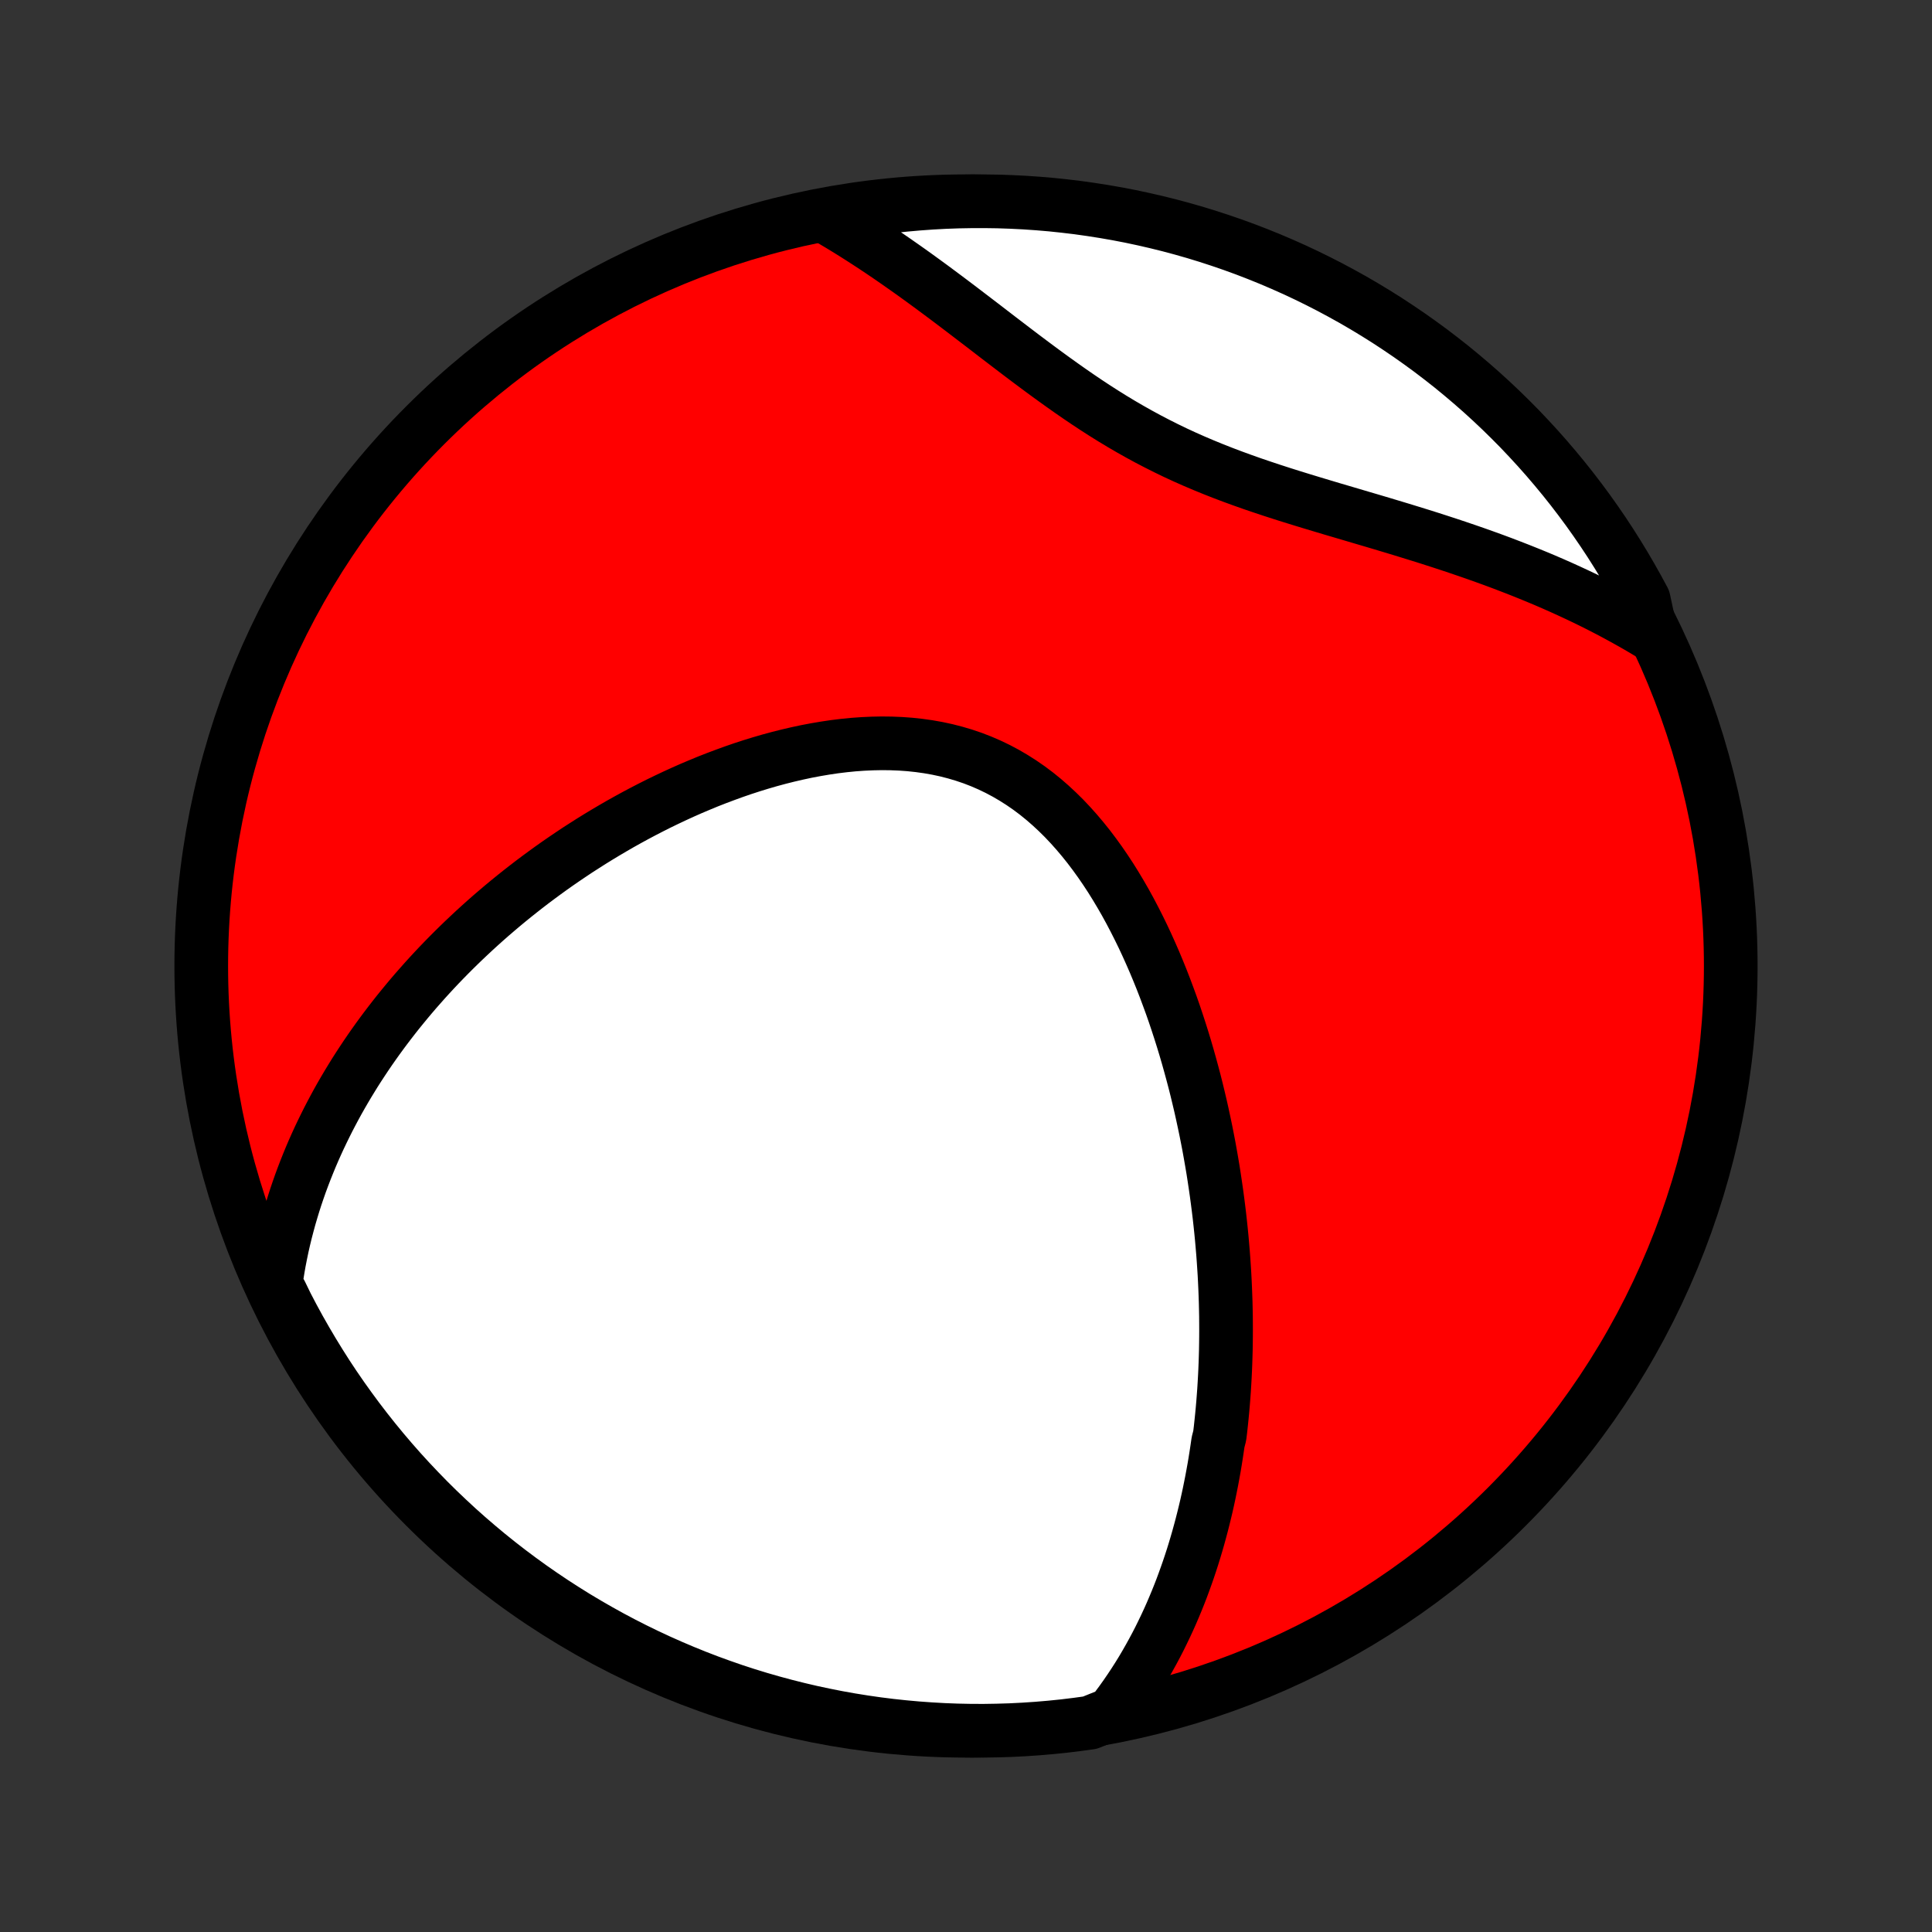 <?xml version="1.0" encoding="utf-8" standalone="no"?>
<!DOCTYPE svg PUBLIC "-//W3C//DTD SVG 1.1//EN"
  "http://www.w3.org/Graphics/SVG/1.1/DTD/svg11.dtd">
<!-- Created with matplotlib (http://matplotlib.org/) -->
<svg height="72pt" version="1.1" viewBox="0 0 72 72" width="72pt" xmlns="http://www.w3.org/2000/svg" xmlns:xlink="http://www.w3.org/1999/xlink">
 <rect x="0" y="0" width="72" height="72" fill="#333333" stroke="none"/>
 <defs>
  <style type="text/css">
*{stroke-linecap:butt;stroke-linejoin:round;}
  </style>
 </defs>
 <g id="figure_1">
  <g id="patch_1">
   <path d="
M0 72
L72 72
L72 0
L0 0
z
" style="fill:none;"/>
  </g>
  <g id="axes_1">
   <g id="PatchCollection_1">
    <defs>
     <path d="
M36 -7.5
C43.558 -7.5 50.808 -10.503 56.153 -15.848
C61.497 -21.192 64.5 -28.442 64.5 -36
C64.5 -43.558 61.497 -50.808 56.153 -56.153
C50.808 -61.497 43.558 -64.5 36 -64.5
C28.442 -64.5 21.192 -61.497 15.848 -56.153
C10.503 -50.808 7.5 -43.558 7.5 -36
C7.5 -28.442 10.503 -21.192 15.848 -15.848
C21.192 -10.503 28.442 -7.5 36 -7.5
z
" id="C0_0_a811fe30f3"/>
     <path d="
M41.442 -8.131
L41.619 -8.361
L41.79 -8.592
L41.955 -8.824
L42.114 -9.056
L42.268 -9.289
L42.417 -9.522
L42.561 -9.756
L42.699 -9.99
L42.833 -10.225
L42.963 -10.46
L43.088 -10.694
L43.209 -10.929
L43.325 -11.165
L43.438 -11.4
L43.547 -11.635
L43.652 -11.87
L43.753 -12.106
L43.851 -12.341
L43.946 -12.577
L44.037 -12.812
L44.124 -13.047
L44.209 -13.283
L44.291 -13.518
L44.37 -13.754
L44.446 -13.989
L44.519 -14.225
L44.589 -14.46
L44.657 -14.696
L44.722 -14.932
L44.785 -15.168
L44.845 -15.404
L44.903 -15.64
L44.959 -15.876
L45.012 -16.113
L45.063 -16.35
L45.111 -16.587
L45.158 -16.824
L45.202 -17.062
L45.245 -17.3
L45.285 -17.538
L45.323 -17.777
L45.359 -18.016
L45.394 -18.256
L45.456 -18.496
L45.485 -18.737
L45.511 -18.979
L45.536 -19.221
L45.559 -19.464
L45.58 -19.707
L45.599 -19.951
L45.617 -20.196
L45.632 -20.442
L45.646 -20.689
L45.658 -20.936
L45.668 -21.185
L45.676 -21.435
L45.683 -21.685
L45.687 -21.937
L45.69 -22.19
L45.691 -22.444
L45.69 -22.699
L45.688 -22.955
L45.683 -23.213
L45.677 -23.472
L45.668 -23.732
L45.658 -23.994
L45.646 -24.257
L45.632 -24.522
L45.615 -24.788
L45.597 -25.056
L45.577 -25.325
L45.554 -25.596
L45.53 -25.869
L45.503 -26.143
L45.474 -26.419
L45.443 -26.697
L45.409 -26.977
L45.373 -27.258
L45.335 -27.541
L45.294 -27.826
L45.251 -28.113
L45.206 -28.402
L45.157 -28.692
L45.106 -28.985
L45.053 -29.279
L44.996 -29.575
L44.937 -29.873
L44.874 -30.173
L44.809 -30.475
L44.741 -30.779
L44.669 -31.084
L44.595 -31.391
L44.517 -31.7
L44.435 -32.01
L44.35 -32.322
L44.262 -32.635
L44.17 -32.95
L44.074 -33.266
L43.974 -33.583
L43.87 -33.902
L43.763 -34.221
L43.651 -34.541
L43.534 -34.861
L43.414 -35.182
L43.289 -35.504
L43.159 -35.825
L43.025 -36.146
L42.885 -36.467
L42.741 -36.787
L42.592 -37.106
L42.437 -37.423
L42.277 -37.739
L42.112 -38.053
L41.941 -38.365
L41.764 -38.673
L41.581 -38.979
L41.393 -39.281
L41.198 -39.578
L40.997 -39.871
L40.789 -40.159
L40.576 -40.441
L40.355 -40.717
L40.128 -40.986
L39.894 -41.248
L39.654 -41.502
L39.406 -41.747
L39.152 -41.983
L38.891 -42.21
L38.623 -42.427
L38.348 -42.633
L38.066 -42.828
L37.778 -43.011
L37.484 -43.183
L37.183 -43.343
L36.877 -43.49
L36.565 -43.625
L36.247 -43.748
L35.925 -43.857
L35.597 -43.954
L35.266 -44.039
L34.931 -44.111
L34.592 -44.171
L34.25 -44.219
L33.905 -44.256
L33.558 -44.281
L33.21 -44.295
L32.86 -44.299
L32.509 -44.292
L32.157 -44.276
L31.806 -44.251
L31.454 -44.216
L31.103 -44.173
L30.753 -44.121
L30.404 -44.062
L30.056 -43.996
L29.71 -43.922
L29.366 -43.842
L29.024 -43.756
L28.684 -43.664
L28.347 -43.566
L28.013 -43.463
L27.681 -43.355
L27.353 -43.242
L27.028 -43.124
L26.706 -43.003
L26.387 -42.878
L26.072 -42.748
L25.76 -42.616
L25.452 -42.48
L25.148 -42.341
L24.847 -42.199
L24.55 -42.055
L24.256 -41.907
L23.967 -41.758
L23.681 -41.606
L23.399 -41.452
L23.12 -41.296
L22.846 -41.138
L22.575 -40.978
L22.308 -40.817
L22.044 -40.654
L21.785 -40.489
L21.528 -40.324
L21.276 -40.156
L21.026 -39.987
L20.781 -39.818
L20.539 -39.647
L20.3 -39.474
L20.065 -39.301
L19.833 -39.127
L19.605 -38.952
L19.379 -38.775
L19.157 -38.598
L18.938 -38.42
L18.722 -38.241
L18.51 -38.061
L18.3 -37.881
L18.093 -37.699
L17.89 -37.517
L17.689 -37.334
L17.491 -37.149
L17.296 -36.965
L17.103 -36.779
L16.913 -36.592
L16.726 -36.405
L16.542 -36.217
L16.36 -36.028
L16.181 -35.838
L16.004 -35.647
L15.83 -35.455
L15.659 -35.262
L15.489 -35.069
L15.322 -34.874
L15.158 -34.678
L14.996 -34.481
L14.836 -34.284
L14.679 -34.085
L14.524 -33.885
L14.371 -33.684
L14.22 -33.481
L14.072 -33.278
L13.926 -33.073
L13.782 -32.867
L13.641 -32.66
L13.502 -32.451
L13.364 -32.24
L13.229 -32.029
L13.097 -31.815
L12.966 -31.6
L12.838 -31.384
L12.712 -31.166
L12.588 -30.946
L12.467 -30.724
L12.348 -30.5
L12.231 -30.275
L12.117 -30.047
L12.005 -29.818
L11.895 -29.587
L11.788 -29.353
L11.683 -29.117
L11.581 -28.879
L11.482 -28.638
L11.385 -28.395
L11.291 -28.15
L11.199 -27.902
L11.111 -27.651
L11.025 -27.398
L10.943 -27.142
L10.864 -26.882
L10.787 -26.62
L10.715 -26.355
L10.645 -26.087
L10.579 -25.816
L10.517 -25.542
L10.459 -25.264
L10.404 -24.983
L10.354 -24.698
L10.308 -24.41
L10.266 -24.117
L10.456 -23.822
L10.68 -23.361
L10.912 -22.917
L11.152 -22.477
L11.4 -22.042
L11.655 -21.61
L11.917 -21.183
L12.186 -20.76
L12.463 -20.342
L12.747 -19.929
L13.039 -19.521
L13.337 -19.117
L13.642 -18.719
L13.954 -18.326
L14.272 -17.939
L14.597 -17.557
L14.929 -17.18
L15.267 -16.81
L15.612 -16.445
L15.962 -16.086
L16.319 -15.733
L16.682 -15.387
L17.05 -15.046
L17.425 -14.712
L17.805 -14.385
L18.19 -14.064
L18.581 -13.75
L18.978 -13.442
L19.379 -13.142
L19.786 -12.848
L20.197 -12.562
L20.614 -12.282
L21.035 -12.01
L21.46 -11.745
L21.89 -11.488
L22.325 -11.238
L22.763 -10.995
L23.206 -10.76
L23.652 -10.533
L24.102 -10.314
L24.556 -10.102
L25.013 -9.899
L25.474 -9.703
L25.938 -9.515
L26.405 -9.335
L26.875 -9.164
L27.347 -9
L27.822 -8.845
L28.3 -8.698
L28.78 -8.56
L29.262 -8.43
L29.747 -8.308
L30.233 -8.194
L30.721 -8.09
L31.21 -7.993
L31.701 -7.905
L32.194 -7.826
L32.687 -7.755
L33.182 -7.693
L33.677 -7.64
L34.173 -7.595
L34.67 -7.559
L35.167 -7.531
L35.664 -7.512
L36.162 -7.502
L36.659 -7.5
L37.156 -7.508
L37.653 -7.523
L38.149 -7.548
L38.645 -7.581
L39.14 -7.623
L39.634 -7.673
L40.127 -7.733
L40.618 -7.8
z
" id="C0_1_4968b2ce22"/>
     <path d="
M61.531 -48.362
L61.271 -48.518
L61.008 -48.672
L60.74 -48.824
L60.47 -48.974
L60.196 -49.123
L59.919 -49.269
L59.638 -49.414
L59.353 -49.557
L59.065 -49.698
L58.773 -49.837
L58.478 -49.974
L58.179 -50.11
L57.876 -50.244
L57.57 -50.376
L57.26 -50.506
L56.946 -50.634
L56.629 -50.761
L56.308 -50.886
L55.984 -51.01
L55.656 -51.132
L55.325 -51.252
L54.99 -51.371
L54.652 -51.488
L54.311 -51.604
L53.966 -51.719
L53.619 -51.832
L53.268 -51.945
L52.915 -52.056
L52.559 -52.166
L52.201 -52.276
L51.84 -52.385
L51.477 -52.494
L51.113 -52.602
L50.746 -52.71
L50.378 -52.819
L50.009 -52.928
L49.638 -53.037
L49.267 -53.148
L48.895 -53.26
L48.524 -53.373
L48.152 -53.488
L47.781 -53.605
L47.41 -53.725
L47.04 -53.848
L46.672 -53.973
L46.305 -54.103
L45.94 -54.236
L45.578 -54.373
L45.217 -54.515
L44.86 -54.661
L44.505 -54.812
L44.153 -54.968
L43.804 -55.129
L43.459 -55.296
L43.117 -55.468
L42.779 -55.644
L42.444 -55.826
L42.112 -56.013
L41.784 -56.204
L41.459 -56.4
L41.138 -56.6
L40.82 -56.804
L40.506 -57.011
L40.194 -57.222
L39.886 -57.435
L39.58 -57.651
L39.277 -57.868
L38.976 -58.087
L38.678 -58.307
L38.383 -58.527
L38.089 -58.748
L37.798 -58.969
L37.509 -59.19
L37.222 -59.409
L36.937 -59.628
L36.654 -59.846
L36.372 -60.061
L36.092 -60.275
L35.814 -60.487
L35.537 -60.697
L35.262 -60.904
L34.988 -61.108
L34.716 -61.31
L34.445 -61.508
L34.175 -61.704
L33.907 -61.896
L33.639 -62.085
L33.373 -62.271
L33.109 -62.453
L32.845 -62.632
L32.582 -62.807
L32.321 -62.978
L32.06 -63.146
L31.801 -63.31
L31.543 -63.47
L31.285 -63.627
L31.029 -63.779
L31.247 -63.928
L31.738 -64.101
L32.23 -64.18
L32.724 -64.25
L33.218 -64.311
L33.714 -64.364
L34.21 -64.408
L34.707 -64.444
L35.204 -64.471
L35.701 -64.489
L36.199 -64.498
L36.696 -64.499
L37.193 -64.492
L37.69 -64.475
L38.186 -64.45
L38.682 -64.416
L39.176 -64.374
L39.67 -64.322
L40.163 -64.263
L40.654 -64.194
L41.144 -64.117
L41.633 -64.032
L42.12 -63.938
L42.604 -63.835
L43.087 -63.724
L43.568 -63.605
L44.046 -63.477
L44.522 -63.341
L44.996 -63.196
L45.466 -63.043
L45.934 -62.882
L46.399 -62.713
L46.86 -62.535
L47.318 -62.35
L47.773 -62.156
L48.224 -61.955
L48.672 -61.745
L49.115 -61.528
L49.555 -61.303
L49.99 -61.07
L50.422 -60.83
L50.848 -60.582
L51.271 -60.326
L51.688 -60.064
L52.101 -59.793
L52.509 -59.516
L52.912 -59.231
L53.31 -58.94
L53.702 -58.641
L54.09 -58.336
L54.471 -58.023
L54.847 -57.704
L55.217 -57.379
L55.582 -57.046
L55.94 -56.708
L56.292 -56.363
L56.639 -56.012
L56.978 -55.654
L57.312 -55.291
L57.639 -54.922
L57.959 -54.547
L58.273 -54.167
L58.58 -53.781
L58.88 -53.389
L59.173 -52.993
L59.459 -52.591
L59.738 -52.184
L60.01 -51.772
L60.274 -51.355
L60.531 -50.934
L60.78 -50.508
L61.022 -50.078
L61.257 -49.643
z
" id="C0_2_83baf57ded"/>
    </defs>
    <g clip-path="url(#p1bffca34e9)">
     <use style="fill:#ff0000;stroke:#000000;stroke-width:2.0;" x="0.0" xlink:href="#C0_0_a811fe30f3" y="72.0"/>
    </g>
    <g clip-path="url(#p1bffca34e9)">
     <use style="fill:#ffffff;stroke:#000000;stroke-width:2.0;" x="0.0" xlink:href="#C0_1_4968b2ce22" y="72.0"/>
    </g>
    <g clip-path="url(#p1bffca34e9)">
     <use style="fill:#ffffff;stroke:#000000;stroke-width:2.0;" x="0.0" xlink:href="#C0_2_83baf57ded" y="72.0"/>
    </g>
   </g>
  </g>
 </g>
 <defs>
  <clipPath id="p1bffca34e9">
   <rect height="72.0" width="72.0" x="0.0" y="0.0"/>
  </clipPath>
 </defs>
</svg>
